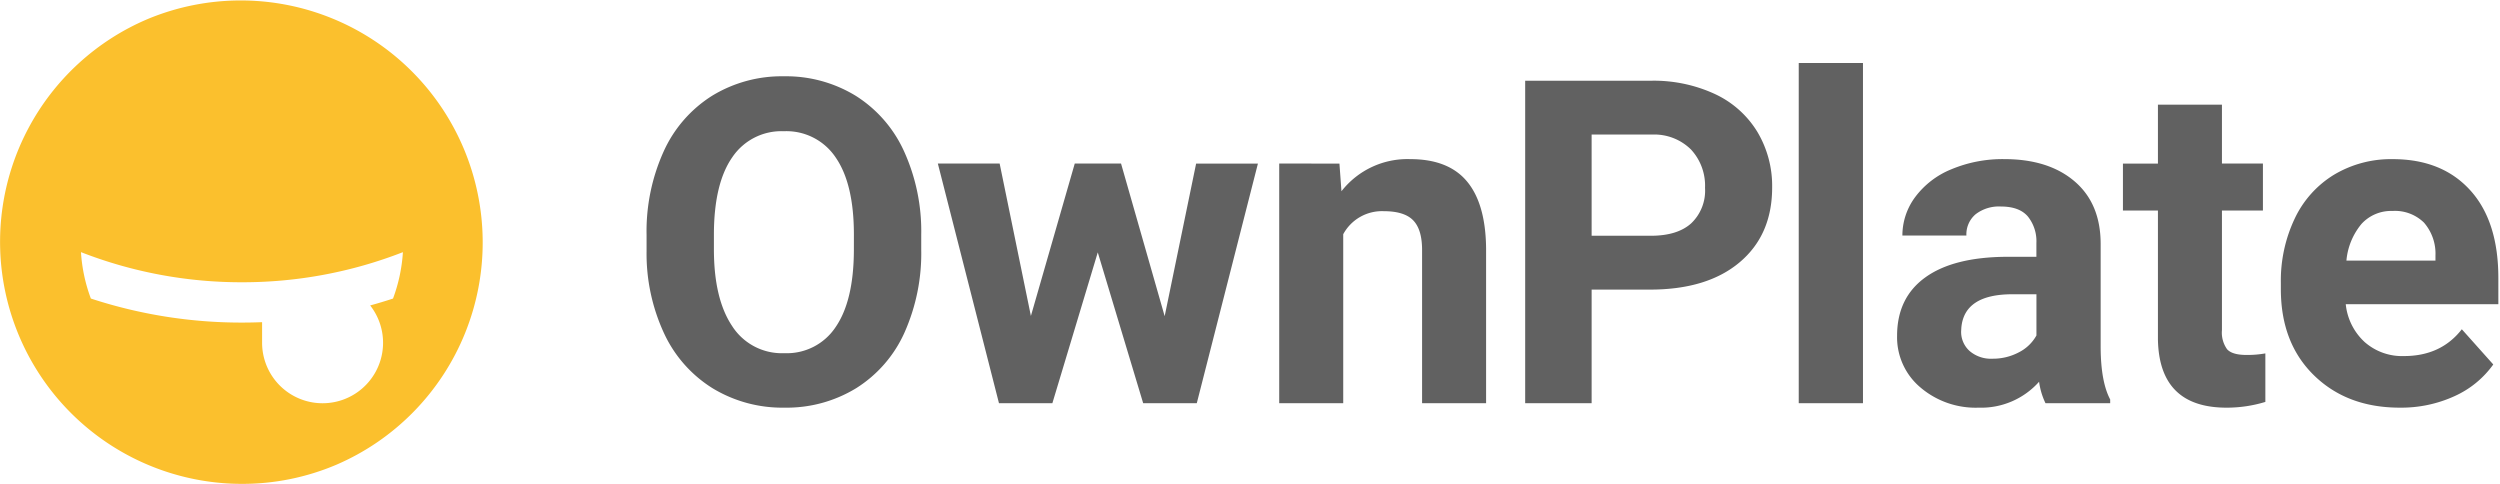 <svg xmlns="http://www.w3.org/2000/svg" xmlns:xlink="http://www.w3.org/1999/xlink" width="496" height="96" viewBox="0 0 496 96">
  <defs>
    <clipPath id="clip-OwnPlate-Logo-Horizontal-YellowBlack">
      <rect width="496" height="96"/>
    </clipPath>
  </defs>
  <g id="OwnPlate-Logo-Horizontal-YellowBlack" clip-path="url(#clip-OwnPlate-Logo-Horizontal-YellowBlack)">
    <g id="Logo" transform="translate(-479.999 -444)">
      <g id="Logo-Mark" transform="translate(479.999 444)">
        <path id="Logo-Mark-2" data-name="Logo-Mark" d="M48,96A48.012,48.012,0,0,1,29.316,3.772,48.012,48.012,0,0,1,66.682,92.226,47.7,47.7,0,0,1,48,96Zm4-32.081h0V68a12,12,0,1,0,21.443-7.4c1.508-.413,3.033-.873,4.531-1.366a31.917,31.917,0,0,0,1.962-9.205A87.5,87.5,0,0,1,48,56a87.5,87.5,0,0,1-31.935-5.976,31.874,31.874,0,0,0,1.962,9.205A95.743,95.743,0,0,0,48,64c1.333,0,2.68-.027,4-.081Z" transform="translate(0 0)" fill="#fbc02d"/>
      </g>
      <g id="Logo-Text" transform="translate(607.999 444)">
        <rect id="Base" width="367.999" height="96" fill="red" opacity="0"/>
        <path id="Logo-Text-2" data-name="Logo-Text" d="M62.051-98.042a38.626,38.626,0,0,1-3.34,16.567,25.152,25.152,0,0,1-9.558,10.986,26.44,26.44,0,0,1-14.26,3.867A26.619,26.619,0,0,1,20.7-70.444a25.4,25.4,0,0,1-9.668-10.92A37.521,37.521,0,0,1,7.559-97.69v-3.164a38.423,38.423,0,0,1,3.406-16.633,25.358,25.358,0,0,1,9.624-11.03A26.473,26.473,0,0,1,34.8-132.363a26.473,26.473,0,0,1,14.216,3.845,25.358,25.358,0,0,1,9.624,11.03A38.314,38.314,0,0,1,62.051-100.9Zm-13.359-2.9q0-10.063-3.6-15.293A11.743,11.743,0,0,0,34.8-121.465,11.747,11.747,0,0,0,24.565-116.3q-3.6,5.164-3.647,15.139v3.12q0,9.8,3.6,15.205a11.712,11.712,0,0,0,10.371,5.405,11.607,11.607,0,0,0,10.2-5.208q3.56-5.208,3.6-15.183Zm61.657,16.172,6.24-30.278h12.261L116.72-67.5H106.086L97.077-97.427,88.068-67.5H77.477L65.348-115.049H77.609l6.2,30.234,8.7-30.234h9.185Zm34.675-30.278.4,5.493a16.6,16.6,0,0,1,13.667-6.372q7.559,0,11.25,4.438t3.779,13.271V-67.5h-12.7V-97.91q0-4.043-1.758-5.867t-5.845-1.824a8.737,8.737,0,0,0-8.042,4.57V-67.5h-12.7v-47.549Zm50.034,25V-67.5H181.874v-63.984h24.961a28.879,28.879,0,0,1,12.678,2.637,19.43,19.43,0,0,1,8.416,7.493,20.892,20.892,0,0,1,2.944,11.052q0,9.4-6.438,14.832t-17.82,5.427Zm0-10.679h11.777q5.229,0,7.976-2.461a8.951,8.951,0,0,0,2.747-7.031,10.554,10.554,0,0,0-2.769-7.6,10.342,10.342,0,0,0-7.646-2.988H195.057ZM248.894-67.5H236.149V-135h12.744Zm36.213,0a14.1,14.1,0,0,1-1.274-4.263,15.367,15.367,0,0,1-12,5.142,16.882,16.882,0,0,1-11.58-4.043,13,13,0,0,1-4.592-10.2q0-7.559,5.6-11.6t16.194-4.087H283.3v-2.725a7.836,7.836,0,0,0-1.692-5.273q-1.692-1.978-5.339-1.978a7.567,7.567,0,0,0-5.032,1.538,5.225,5.225,0,0,0-1.824,4.219h-12.7a12.757,12.757,0,0,1,2.549-7.646,16.848,16.848,0,0,1,7.207-5.515,26.265,26.265,0,0,1,10.459-2q8.789,0,13.953,4.417T296.049-99.1v20.61q.044,6.768,1.89,10.239v.747Zm-10.5-8.833a10.938,10.938,0,0,0,5.186-1.252,8.226,8.226,0,0,0,3.516-3.362v-8.174h-4.746q-9.536,0-10.151,6.592l-.044.747a5.084,5.084,0,0,0,1.67,3.911A6.487,6.487,0,0,0,274.6-76.333Zm45.506-50.405v11.689h8.13v9.316h-8.13V-82a5.666,5.666,0,0,0,1.011,3.779q1.011,1.143,3.867,1.143a20.253,20.253,0,0,0,3.735-.308v9.624a26.145,26.145,0,0,1-7.69,1.143q-13.359,0-13.623-13.491v-25.62h-6.943v-9.316h6.943v-11.689ZM355.4-66.621q-10.459,0-17.029-6.416T331.8-90.132v-1.23a28.724,28.724,0,0,1,2.769-12.81,20.318,20.318,0,0,1,7.844-8.7,22.017,22.017,0,0,1,11.58-3.054q9.756,0,15.359,6.152t5.6,17.446v5.186H344.677a11.8,11.8,0,0,0,3.713,7.471,11.225,11.225,0,0,0,7.844,2.813q7.339,0,11.47-5.317l6.24,6.987a19.065,19.065,0,0,1-7.734,6.306A25.375,25.375,0,0,1,355.4-66.621Zm-1.45-39.023a7.953,7.953,0,0,0-6.13,2.549,13.168,13.168,0,0,0-3.01,7.295h17.666v-1.011a9.388,9.388,0,0,0-2.285-6.526A8.208,8.208,0,0,0,353.949-105.645Z" transform="translate(-7.279 147.5)" fill="#616161"/>
      </g>
    </g>
  </g>
</svg>
